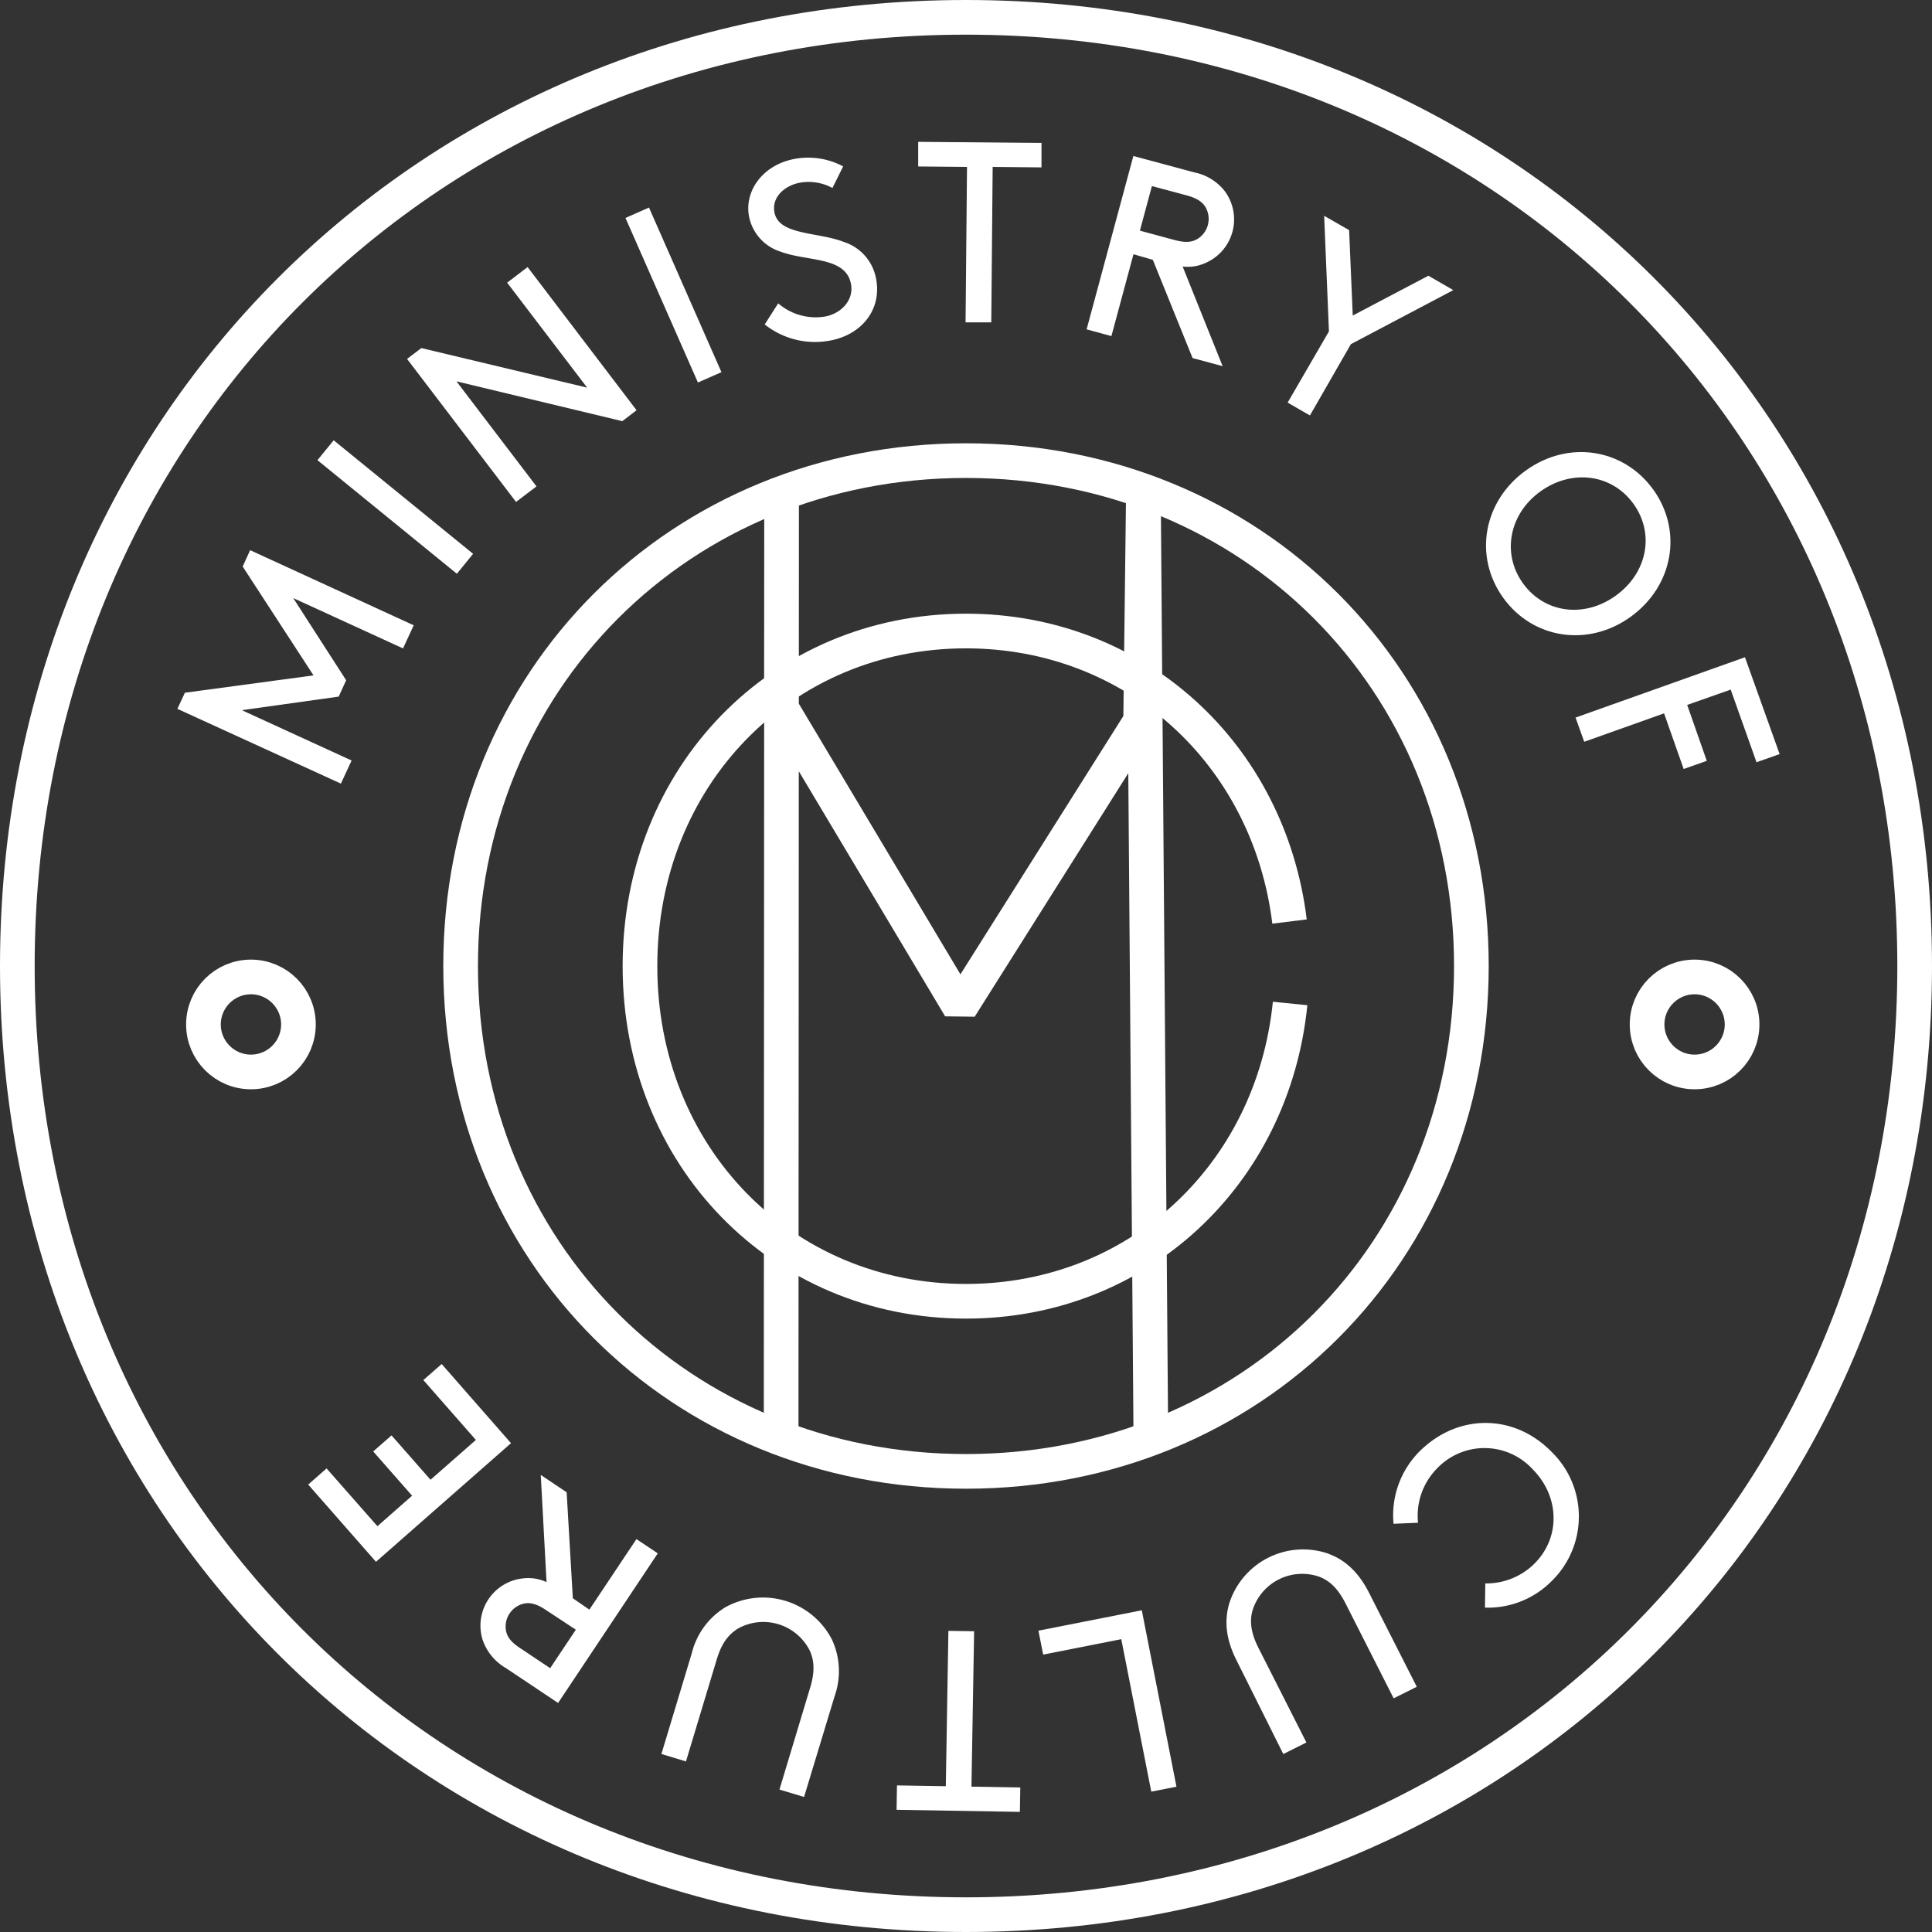 <svg xmlns="http://www.w3.org/2000/svg" viewBox="0 0 334.37 334.37"><rect x="0" y="0" width="334.37" height="334.37" fill="#333333" stroke="none"/><defs><style>.cls-1{fill:none;stroke:#fff;stroke-linejoin:bevel;stroke-width:6px;}.cls-2{fill:#fff;}</style></defs><title>culture</title><g id="Layer_2" data-name="Layer 2"><g id="Layer_1-2" data-name="Layer 1"><polyline class="cls-1" points="135.19 249.25 135.27 85.37 135.24 122.59 166.15 174.36 197.41 124.8 197.89 85.12 199.18 249.22"/><path class="cls-1" d="M167.18,79.72c49.48,0,87.47,37.9,87.47,87.46s-38,87.47-87.47,87.47-87.46-37.9-87.46-87.47S117.7,79.72,167.18,79.72Z"/><path class="cls-1" d="M167.18,3c92.89,0,164.19,71.15,164.19,164.18s-71.3,164.19-164.19,164.19S3,260.22,3,167.18,74.3,3,167.18,3Z"/><path class="cls-1" d="M223.28,173.67c-3,29.65-26.32,51.54-56.1,51.54-31.91,0-56.42-25.14-56.42-58s24.51-58,56.42-58c29.36,0,52.44,21.28,56,50.28"/><path class="cls-2" d="M268.51,273.67A15.51,15.51,0,0,1,257,278.23l.06-4.19a11.81,11.81,0,0,0,8.46-3.38c4.53-4.46,4.49-11.53-.21-16.32a11.32,11.32,0,0,0-16.6-.2,11.64,11.64,0,0,0-3.29,9.4l-4.24.18a15.66,15.66,0,0,1,4.57-12.6c6.62-6.51,16.27-6.46,22.73.1A15.62,15.62,0,0,1,268.51,273.67Z"/><path class="cls-2" d="M229.88,268.9c2.77,1,5.18,3.05,7.07,6.78l8.25,16.25-4,2-8.34-16.45c-1.33-2.62-2.79-3.92-4.52-4.59a9,9,0,0,0-11.58,5.87c-.49,1.79-.3,3.74,1,6.36l8.34,16.45-4,2L214,287.34c-1.89-3.73-2.09-6.87-1.29-9.72a13.41,13.41,0,0,1,17.21-8.72Z"/><path class="cls-2" d="M194.06,283.69l-13.52,2.67-.82-4.14,17.89-3.53,6,30.53-4.36.86Z"/><path class="cls-2" d="M176.51,313.58l-21.34-.36.07-4.22,8.45.14.45-26.89,4.45.07-.46,26.89,8.45.15Z"/><path class="cls-2" d="M144,283.79a13,13,0,0,1,.44,9.79L139.16,311l-4.26-1.28,5.32-17.66c.85-2.81.69-4.76-.1-6.44a9,9,0,0,0-12.43-3.75c-1.59,1-2.8,2.5-3.64,5.31l-5.33,17.67-4.25-1.29,5.26-17.45a12.93,12.93,0,0,1,5.77-7.92A13.43,13.43,0,0,1,144,283.79Z"/><path class="cls-2" d="M102,278.58l8.15-12.21,3.69,2.47L96.59,294.73l-9.06-6.05a9,9,0,0,1-4-4.87,8.22,8.22,0,0,1,7.11-10.65,7.45,7.45,0,0,1,3.95.66l-1-18.55,4.48,3,1.07,18.34Zm-7.52.06c-1.66-1.11-2.76-1.31-3.75-1.12a4.09,4.09,0,0,0-2.54,1.73,4.05,4.05,0,0,0-.61,3c.19,1,.8,1.92,2.46,3l5.18,3.46,4.44-6.66Z"/><path class="cls-2" d="M64.59,251.2l3.17-2.78,6.75,7.68,7.85-6.89-9.09-10.36,3.17-2.78,12,13.7L65.07,270.3,53.34,256.93l3.18-2.79,8.8,10,6-5.28Z"/><path class="cls-2" d="M59.91,117.73l-1.29,2.83-16.77,2.35,19,8.71-1.85,4-28.3-12.94L32,119.89l22.26-3L42,98.05l1.29-2.83,28.31,13-1.85,4-19-8.71Z"/><path class="cls-2" d="M54.94,79.64l2.81-3.44L81.88,95.85,79.07,99.3Z"/><path class="cls-2" d="M79,66,92.85,84.18l-3.54,2.69L70.45,62.12l2.47-1.88,28.7,6.85L87.77,48.92l3.54-2.7L110.17,71l-2.47,1.89Z"/><path class="cls-2" d="M108.25,37.72l4.07-1.8,12.54,28.49-4.07,1.79Z"/><path class="cls-2" d="M134.68,52.5a9.94,9.94,0,0,0,8.3,2.25c2.82-.63,4.88-3,4.27-5.74-1-4.64-7.57-3.73-12.2-5.47a8,8,0,0,1-5.36-5.82c-1-4.43,2.11-8.95,7.4-10.13a12.82,12.82,0,0,1,8.83,1.21l-1.85,3.74a8.59,8.59,0,0,0-5.89-.87c-2.51.57-4.71,2.56-4.12,5.21.87,3.86,7.51,3.24,12,5a8.21,8.21,0,0,1,5.5,6.06c1.19,5.33-2.15,9.73-7.45,10.91a14,14,0,0,1-11.76-2.7Z"/><path class="cls-2" d="M158.91,24.55l21.34.19,0,4.23-8.45-.08-.24,26.9-4.45,0,.25-26.9-8.45-.08Z"/><path class="cls-2" d="M196.17,44l-3.82,14.17L188.06,57,196.15,27l10.52,2.83A8.92,8.92,0,0,1,212,33.12a8.22,8.22,0,0,1-3.32,12.37,7.46,7.46,0,0,1-4,.64l6.92,17.24-5.2-1.4-6.88-17Zm7.11-2.46c1.93.52,3,.36,3.9-.15a4.06,4.06,0,0,0,1.48-5.49c-.5-.87-1.37-1.57-3.3-2.09l-6-1.61-2.08,7.72Z"/><path class="cls-2" d="M233.8,59.56,226.71,71.9l-3.86-2.22L230,57.35l-.83-20,4.32,2.48.63,14.78,13.09-6.89,4.31,2.49Z"/><path class="cls-2" d="M286.15,84.76c5.13,7.16,3.43,16.69-3.95,22s-16.95,3.82-22.07-3.34-3.42-16.69,3.95-22S281,77.6,286.15,84.76Zm-22.59,16.17c3.7,5.17,10.56,6.12,16.05,2.18s6.81-10.72,3.11-15.89S272.13,81.13,266.67,85,259.86,95.76,263.56,100.93Z"/><path class="cls-2" d="M295.39,131.68l-4,1.41L288,123.46l-13.82,4.92-1.5-4.19L302,113.75l6,16.76-4,1.41-4.47-12.57L292,122Z"/><circle class="cls-1" cx="293.28" cy="177.3" r="8.22"/><circle class="cls-1" cx="43.43" cy="177.3" r="8.22"/></g></g></svg>